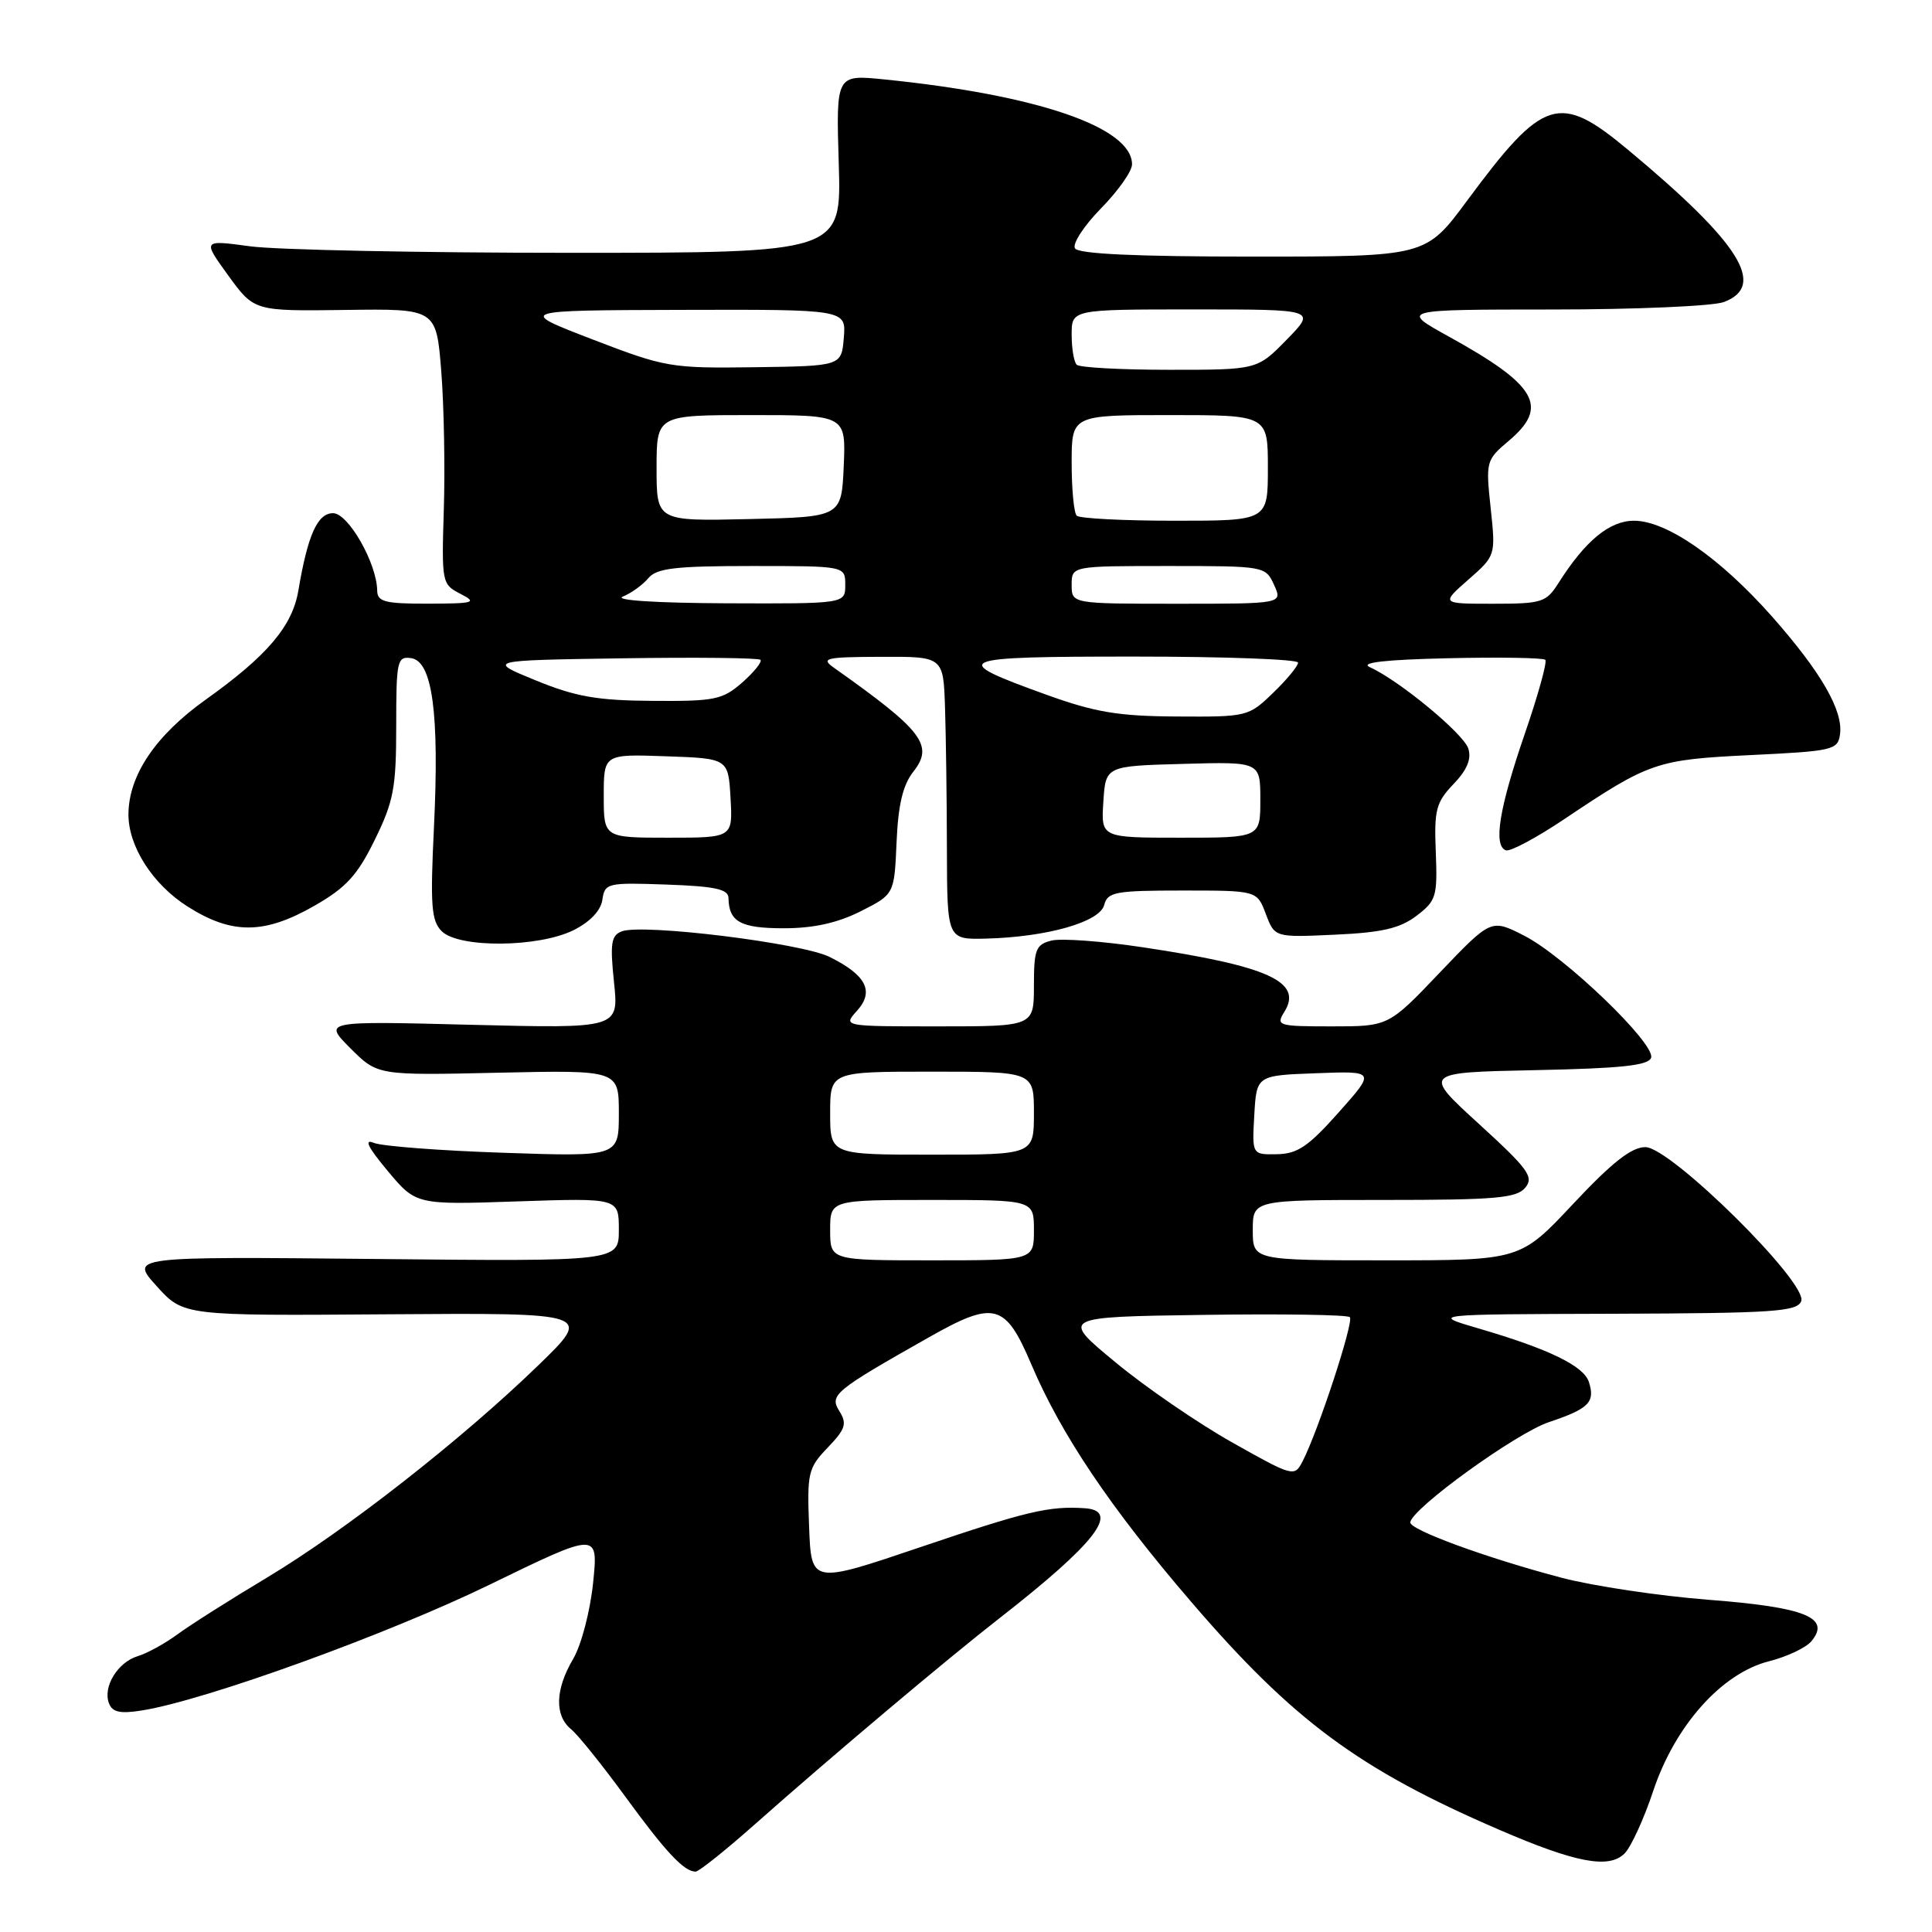 <?xml version="1.0" encoding="UTF-8" standalone="no"?>
<!DOCTYPE svg PUBLIC "-//W3C//DTD SVG 1.1//EN" "http://www.w3.org/Graphics/SVG/1.1/DTD/svg11.dtd" >
<svg xmlns="http://www.w3.org/2000/svg" xmlns:xlink="http://www.w3.org/1999/xlink" version="1.1" viewBox="0 0 256 256">
 <g >
 <path fill="currentColor"
d=" M 100.00 241.75 C 110.05 232.84 125.49 219.83 132.50 214.37 C 145.15 204.50 148.51 200.17 143.75 199.85 C 139.01 199.53 136.06 200.23 122.00 204.99 C 107.50 209.90 107.50 209.90 107.21 202.30 C 106.93 195.17 107.08 194.52 109.67 191.82 C 112.04 189.35 112.26 188.65 111.22 186.98 C 109.88 184.84 110.54 184.30 123.12 177.18 C 131.76 172.29 133.21 172.68 136.64 180.75 C 140.59 190.06 147.12 199.77 157.81 212.22 C 171.33 227.97 180.05 234.43 198.67 242.46 C 208.81 246.84 213.19 247.66 215.26 245.60 C 216.12 244.74 217.83 241.01 219.06 237.31 C 221.95 228.64 228.14 221.71 234.39 220.13 C 236.77 219.53 239.31 218.33 240.02 217.47 C 242.63 214.34 239.22 212.97 226.41 211.98 C 219.86 211.47 211.09 210.16 206.92 209.06 C 196.97 206.44 186.77 202.70 186.87 201.72 C 187.05 199.90 200.89 189.89 205.24 188.44 C 210.54 186.66 211.39 185.81 210.54 183.13 C 209.87 181.00 205.26 178.76 196.00 176.05 C 189.50 174.15 189.50 174.15 213.78 174.08 C 235.00 174.01 238.14 173.80 238.67 172.41 C 239.59 170.01 221.37 152.00 218.02 152.00 C 216.18 152.00 213.62 154.01 208.47 159.50 C 201.44 167.00 201.44 167.00 183.72 167.00 C 166.00 167.00 166.00 167.00 166.00 163.00 C 166.00 159.00 166.00 159.00 183.38 159.00 C 198.18 159.00 200.95 158.76 202.10 157.38 C 203.28 155.96 202.53 154.92 195.97 148.93 C 188.50 142.11 188.50 142.11 203.42 141.80 C 214.82 141.57 218.44 141.18 218.78 140.16 C 219.39 138.32 207.32 126.71 201.94 123.97 C 197.58 121.75 197.58 121.75 190.78 128.87 C 183.99 136.00 183.99 136.00 176.49 136.00 C 169.34 136.00 169.04 135.91 170.18 134.08 C 172.67 130.10 168.12 128.02 151.43 125.52 C 146.06 124.71 140.61 124.31 139.33 124.63 C 137.25 125.15 137.00 125.80 137.00 130.61 C 137.00 136.00 137.00 136.00 124.35 136.00 C 111.69 136.00 111.69 136.00 113.55 133.94 C 115.88 131.37 114.79 129.21 109.93 126.80 C 106.21 124.95 85.12 122.36 82.39 123.41 C 80.98 123.94 80.82 125.00 81.36 130.16 C 82.00 136.28 82.00 136.28 62.41 135.79 C 42.83 135.29 42.83 135.29 46.43 138.90 C 50.03 142.50 50.03 142.50 66.02 142.14 C 82.00 141.79 82.00 141.79 82.00 147.53 C 82.00 153.27 82.00 153.27 66.75 152.75 C 58.36 152.47 50.62 151.88 49.55 151.44 C 48.18 150.87 48.74 152.00 51.36 155.14 C 55.13 159.65 55.13 159.65 68.57 159.19 C 82.00 158.74 82.00 158.74 82.00 162.94 C 82.00 167.15 82.00 167.15 49.61 166.82 C 17.22 166.50 17.22 166.50 20.76 170.42 C 24.31 174.35 24.31 174.35 51.41 174.15 C 78.50 173.96 78.50 173.96 71.34 180.90 C 61.19 190.74 45.78 202.80 35.39 209.03 C 30.50 211.96 25.15 215.35 23.50 216.57 C 21.85 217.78 19.49 219.08 18.25 219.45 C 15.59 220.26 13.60 223.52 14.44 225.70 C 14.89 226.88 15.93 227.11 18.83 226.64 C 27.21 225.30 51.31 216.58 64.89 209.97 C 79.28 202.97 79.28 202.97 78.59 209.73 C 78.20 213.49 77.03 217.97 75.95 219.81 C 73.56 223.86 73.46 227.31 75.67 229.13 C 76.59 229.88 79.80 233.88 82.81 238.00 C 88.21 245.41 90.64 248.00 92.17 248.00 C 92.60 248.00 96.12 245.19 100.00 241.75 Z  M 76.00 123.25 C 78.20 122.15 79.62 120.65 79.82 119.21 C 80.14 117.01 80.47 116.93 88.32 117.21 C 94.78 117.44 96.51 117.82 96.53 119.00 C 96.58 122.15 98.14 123.00 103.85 123.00 C 107.80 123.00 110.96 122.30 114.04 120.75 C 118.50 118.50 118.50 118.50 118.80 111.60 C 119.01 106.63 119.64 104.00 121.03 102.24 C 123.77 98.76 122.27 96.80 110.50 88.48 C 108.71 87.21 109.36 87.06 116.75 87.03 C 125.00 87.00 125.00 87.00 125.22 93.75 C 125.34 97.46 125.46 105.90 125.47 112.50 C 125.50 124.50 125.50 124.50 130.67 124.37 C 138.73 124.16 145.72 122.18 146.31 119.92 C 146.76 118.19 147.78 118.00 156.69 118.00 C 166.56 118.00 166.56 118.00 167.73 121.11 C 168.91 124.22 168.91 124.22 176.89 123.85 C 183.11 123.57 185.48 123.02 187.68 121.36 C 190.31 119.36 190.48 118.80 190.25 112.92 C 190.02 107.31 190.28 106.32 192.59 103.90 C 194.39 102.03 195.00 100.57 194.56 99.19 C 193.93 97.21 185.37 90.14 181.50 88.40 C 180.15 87.79 183.54 87.41 191.88 87.22 C 198.70 87.06 204.49 87.16 204.76 87.43 C 205.03 87.70 203.81 92.10 202.05 97.21 C 198.65 107.08 197.84 112.08 199.54 112.67 C 200.12 112.87 203.57 111.02 207.23 108.57 C 218.58 100.96 219.46 100.66 232.00 100.05 C 242.85 99.53 243.52 99.38 243.81 97.32 C 244.26 94.17 241.30 89.05 234.80 81.69 C 227.91 73.91 220.83 69.00 216.52 69.00 C 213.27 69.00 210.07 71.64 206.51 77.25 C 204.89 79.82 204.31 80.00 197.85 80.00 C 190.93 80.00 190.93 80.00 194.56 76.81 C 198.19 73.62 198.19 73.62 197.52 67.31 C 196.86 61.15 196.91 60.95 199.92 58.41 C 205.29 53.89 203.66 51.05 192.00 44.61 C 185.50 41.02 185.50 41.02 205.68 41.01 C 216.79 41.01 227.02 40.56 228.43 40.02 C 234.13 37.86 230.56 32.20 215.70 19.83 C 206.59 12.25 204.52 12.91 194.39 26.60 C 188.92 34.00 188.92 34.00 166.02 34.00 C 150.53 34.00 142.90 33.65 142.44 32.91 C 142.07 32.31 143.62 29.93 145.88 27.62 C 148.15 25.31 150.00 22.69 150.00 21.78 C 150.00 16.87 137.46 12.57 117.14 10.52 C 110.78 9.88 110.78 9.88 111.14 21.69 C 111.50 33.50 111.50 33.50 75.50 33.50 C 55.70 33.50 36.65 33.11 33.16 32.64 C 26.82 31.78 26.82 31.78 30.25 36.51 C 33.68 41.23 33.68 41.23 45.75 41.07 C 57.81 40.90 57.81 40.90 58.47 49.20 C 58.83 53.76 58.98 61.98 58.81 67.45 C 58.51 77.19 58.55 77.42 61.00 78.68 C 63.27 79.85 62.89 79.97 56.75 79.99 C 50.99 80.00 50.00 79.74 49.98 78.25 C 49.93 74.63 46.15 68.00 44.13 68.00 C 42.07 68.00 40.78 70.88 39.54 78.22 C 38.75 82.96 35.43 86.88 27.25 92.71 C 20.62 97.44 17.07 102.70 17.02 107.85 C 16.98 112.12 20.22 117.18 24.87 120.13 C 30.74 123.85 35.03 123.82 41.66 120.02 C 45.86 117.62 47.36 115.98 49.66 111.28 C 52.16 106.19 52.50 104.39 52.50 96.21 C 52.50 87.51 52.63 86.94 54.49 87.21 C 57.30 87.62 58.23 94.56 57.50 109.64 C 57.00 119.99 57.15 122.01 58.53 123.39 C 60.79 125.65 71.37 125.56 76.00 123.25 Z  M 163.27 191.13 C 158.74 188.58 151.77 183.80 147.79 180.50 C 140.53 174.50 140.53 174.50 159.41 174.23 C 169.79 174.08 178.55 174.21 178.86 174.53 C 179.43 175.10 174.68 189.60 172.60 193.63 C 171.52 195.72 171.37 195.69 163.27 191.13 Z  M 110.00 163.00 C 110.00 159.00 110.00 159.00 123.50 159.00 C 137.00 159.00 137.00 159.00 137.00 163.00 C 137.00 167.00 137.00 167.00 123.50 167.00 C 110.00 167.00 110.00 167.00 110.00 163.00 Z  M 110.00 147.50 C 110.00 142.00 110.00 142.00 123.50 142.00 C 137.00 142.00 137.00 142.00 137.00 147.50 C 137.00 153.00 137.00 153.00 123.50 153.00 C 110.00 153.00 110.00 153.00 110.00 147.50 Z  M 166.20 147.75 C 166.50 142.50 166.50 142.50 174.38 142.21 C 182.27 141.91 182.27 141.91 177.38 147.40 C 173.38 151.91 171.91 152.90 169.20 152.94 C 165.90 153.00 165.90 153.00 166.20 147.75 Z  M 80.00 105.46 C 80.00 99.92 80.00 99.92 88.25 100.21 C 96.50 100.50 96.50 100.50 96.80 105.75 C 97.10 111.00 97.10 111.00 88.55 111.00 C 80.00 111.00 80.00 111.00 80.00 105.46 Z  M 146.20 106.25 C 146.50 101.50 146.50 101.50 156.75 101.22 C 167.00 100.93 167.00 100.93 167.00 105.97 C 167.00 111.00 167.00 111.00 156.45 111.00 C 145.89 111.00 145.89 111.00 146.20 106.25 Z  M 138.67 92.06 C 125.52 87.32 126.25 87.00 150.30 87.00 C 162.24 87.00 172.00 87.36 172.00 87.80 C 172.00 88.25 170.52 90.05 168.70 91.80 C 165.45 94.95 165.26 95.00 155.95 94.94 C 148.18 94.90 145.10 94.38 138.67 92.06 Z  M 71.00 90.16 C 64.50 87.50 64.50 87.50 82.39 87.23 C 92.23 87.08 100.50 87.17 100.76 87.43 C 101.02 87.68 99.94 89.03 98.37 90.42 C 95.74 92.72 94.74 92.93 86.50 92.87 C 79.15 92.82 76.31 92.33 71.00 90.16 Z  M 82.53 79.05 C 83.65 78.59 85.17 77.50 85.91 76.61 C 87.01 75.29 89.46 75.00 99.62 75.00 C 112.00 75.00 112.00 75.00 112.00 77.50 C 112.00 80.00 112.00 80.00 96.25 79.94 C 86.94 79.90 81.33 79.54 82.53 79.05 Z  M 142.00 77.50 C 142.00 75.00 142.00 75.00 154.84 75.00 C 167.56 75.00 167.69 75.02 168.82 77.50 C 169.96 80.00 169.96 80.00 155.98 80.00 C 142.00 80.00 142.00 80.00 142.00 77.50 Z  M 87.00 62.03 C 87.00 55.00 87.00 55.00 99.55 55.00 C 112.09 55.00 112.09 55.00 111.80 61.75 C 111.50 68.50 111.50 68.50 99.25 68.78 C 87.00 69.06 87.00 69.06 87.00 62.03 Z  M 142.67 68.33 C 142.30 67.97 142.00 64.82 142.00 61.33 C 142.00 55.00 142.00 55.00 155.00 55.00 C 168.00 55.00 168.00 55.00 168.00 62.00 C 168.00 69.00 168.00 69.00 155.67 69.00 C 148.88 69.00 143.03 68.70 142.67 68.33 Z  M 78.50 44.97 C 68.50 41.12 68.50 41.12 90.31 41.06 C 112.12 41.00 112.12 41.00 111.81 44.75 C 111.50 48.50 111.50 48.50 100.00 48.66 C 88.88 48.81 88.17 48.69 78.50 44.97 Z  M 142.67 48.33 C 142.30 47.97 142.00 46.17 142.00 44.33 C 142.00 41.00 142.00 41.00 158.20 41.00 C 174.41 41.00 174.41 41.00 170.50 45.00 C 166.59 49.00 166.59 49.00 154.96 49.00 C 148.57 49.00 143.03 48.70 142.67 48.33 Z "/>
</g>
</svg>